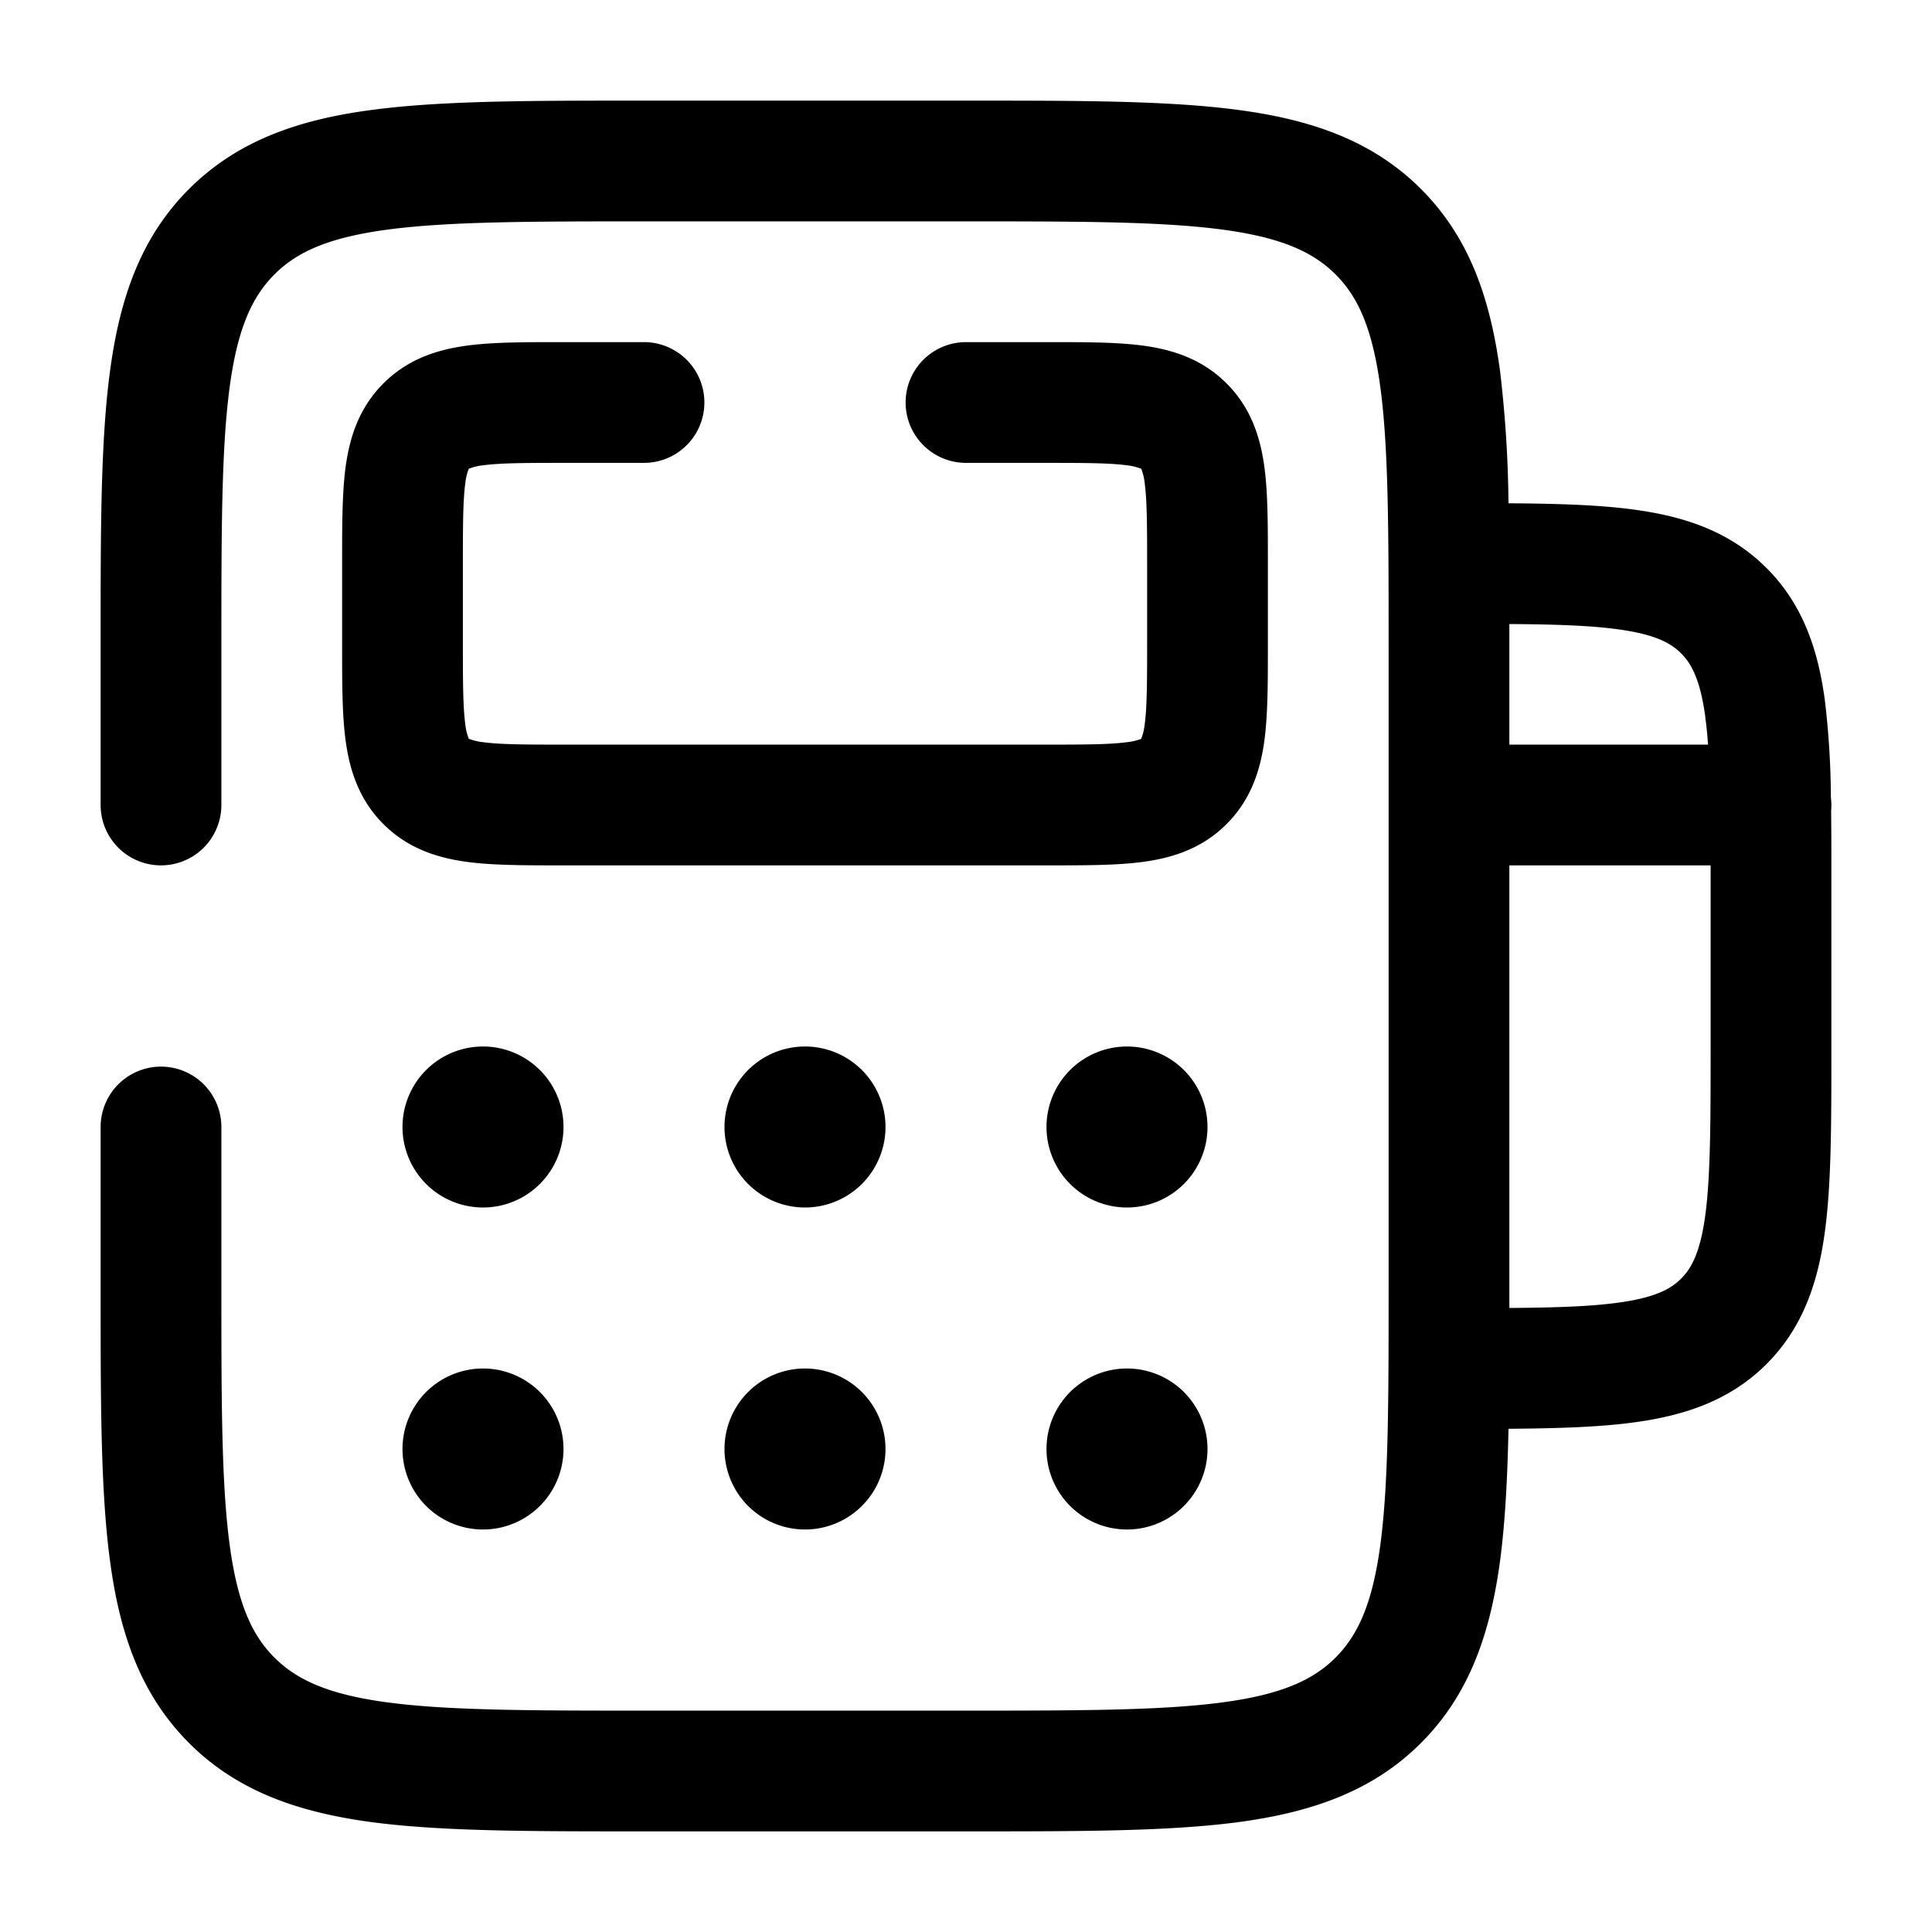 <svg xmlns="http://www.w3.org/2000/svg" width="24" height="24" fill="currentColor" viewBox="0 0 24 24">
  <path fill-rule="evenodd" d="M8 1.25h-.055c-1.367 0-2.47 0-3.337.117-.9.12-1.658.38-2.26.981-.602.602-.86 1.36-.981 2.26-.117.867-.117 1.97-.117 3.337V10a.75.75 0 001.5 0V8c0-1.435.002-2.437.103-3.192.099-.734.28-1.122.556-1.399.277-.277.665-.457 1.4-.556C5.562 2.752 6.564 2.75 8 2.75h4c1.435 0 2.437.002 3.192.103.734.099 1.122.28 1.399.556.277.277.457.665.556 1.4.101.754.103 1.756.103 3.191v8c0 1.435-.002 2.436-.103 3.192-.099.734-.28 1.122-.556 1.399-.277.277-.665.457-1.4.556-.755.101-1.756.103-3.191.103H8c-1.435 0-2.437-.002-3.192-.103-.734-.099-1.122-.28-1.399-.556-.277-.277-.457-.665-.556-1.4-.101-.755-.103-1.756-.103-3.191v-2a.75.75 0 00-1.5 0v2.055c0 1.367 0 2.47.117 3.337.12.9.38 1.658.981 2.26.602.602 1.36.86 2.26.982.867.116 1.97.116 3.337.116H12.055c1.367 0 2.47 0 3.337-.116.9-.122 1.658-.38 2.26-.982.602-.602.86-1.36.982-2.26.063-.476.092-1.022.105-1.643.6-.005 1.12-.02 1.555-.079.628-.084 1.195-.27 1.65-.725.456-.456.642-1.023.726-1.65.08-.595.08-1.345.08-2.243v-2.105c0-.31 0-.602-.003-.877a.746.746 0 00-.003-.163 10.661 10.661 0 00-.074-1.201c-.084-.628-.27-1.195-.726-1.65-.455-.456-1.022-.642-1.65-.726-.436-.059-.955-.074-1.555-.078a14.985 14.985 0 00-.105-1.644c-.122-.9-.38-1.658-.982-2.26-.602-.602-1.36-.86-2.26-.981-.867-.117-1.97-.117-3.337-.117H8zm13.183 7.655c.015.107.026.221.035.345H18.75V7.752c.57.004 1 .018 1.345.065.461.062.659.169.789.3.13.13.237.327.3.788zm.067 1.845h-2.5V16.248c.57-.004 1-.018 1.345-.065.461-.062.659-.169.789-.3.13-.13.237-.327.3-.788.064-.483.066-1.131.066-2.095v-2.25zM7 4.25h-.045c-.433 0-.83 0-1.152.043-.356.048-.731.16-1.04.47-.31.309-.422.684-.47 1.04-.043.323-.043.72-.043 1.152V8.045c0 .433 0 .83.043 1.152.048.356.16.731.47 1.04.309.31.684.422 1.04.47.323.043.72.043 1.152.043h6.09c.433 0 .83 0 1.152-.043.356-.048.731-.16 1.04-.47.31-.309.422-.684.47-1.04.043-.323.043-.72.043-1.152V6.955c0-.433 0-.83-.043-1.152-.048-.356-.16-.731-.47-1.04-.309-.31-.684-.422-1.04-.47-.323-.043-.72-.043-1.152-.043H12a.75.75 0 000 1.5h1c.493 0 .787.002.997.03a.704.704 0 01.177.042l.003.001.001.003a.703.703 0 01.042.177c.028.21.03.504.03.997v1c0 .493-.002.787-.03.997a.703.703 0 01-.042.177l-.001.003-.003.001-.003.002-.007.003a.704.704 0 01-.167.037c-.21.028-.504.03-.997.03H7c-.493 0-.787-.002-.997-.03a.706.706 0 01-.177-.042l-.003-.001-.001-.003a.706.706 0 01-.042-.177c-.028-.21-.03-.504-.03-.997V7c0-.493.002-.787.03-.997a.706.706 0 01.042-.177l.001-.003.003-.001a.706.706 0 01.177-.042c.21-.028.504-.03.997-.03h1a.75.75 0 000-1.5H7zM5.823 9.177zm0 0zm0 0zm0 0zM7 14a1 1 0 11-2 0 1 1 0 012 0zm-1 5a1 1 0 100-2 1 1 0 000 2zm5-5a1 1 0 11-2 0 1 1 0 012 0zm-1 5a1 1 0 100-2 1 1 0 000 2zm5-5a1 1 0 11-2 0 1 1 0 012 0zm-1 5a1 1 0 100-2 1 1 0 000 2z"/>
</svg>
